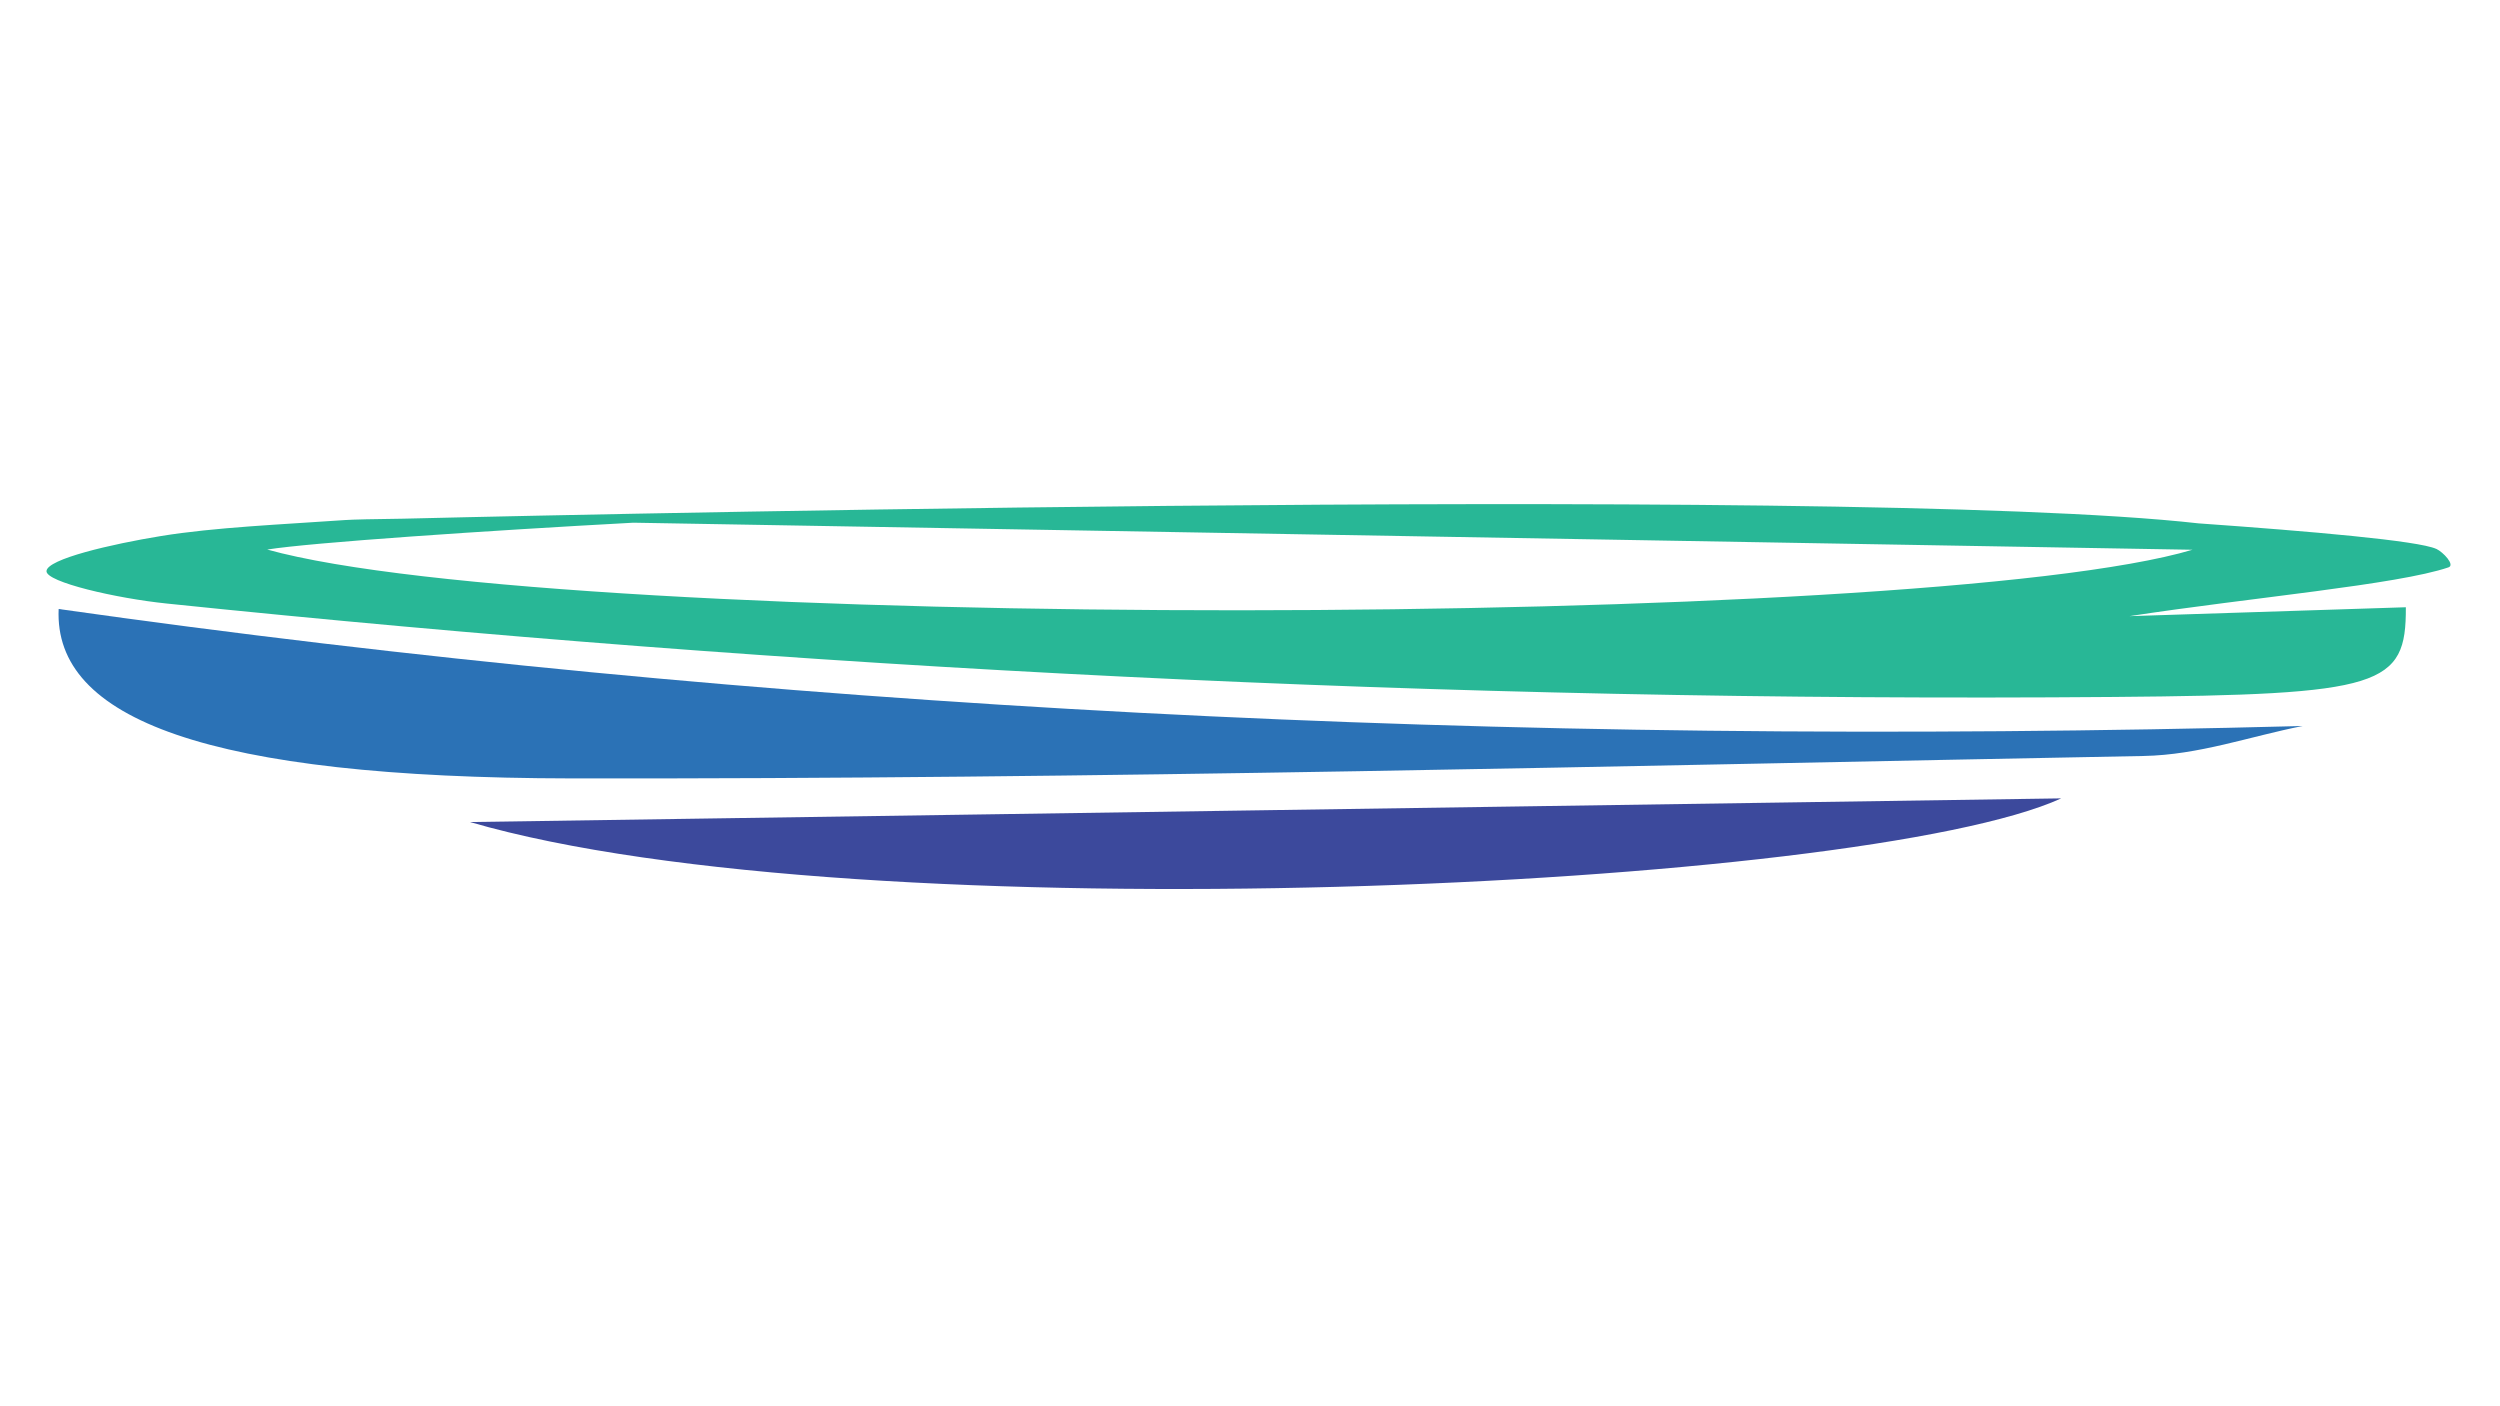 <svg id="Capa_1" data-name="Capa 1" xmlns="http://www.w3.org/2000/svg" viewBox="0 0 1920 1080">
  <defs>
    <style>
      .cls-1 {
        fill: #2b72b6;
      }

      .cls-1, .cls-2, .cls-3 {
        stroke-width: 0px;
      }

      .cls-2 {
        fill: #28b796;
      }

      .cls-3 {
        fill: #3c499c;
      }
    </style>
  </defs>
  <path class="cls-1" d="m1768.42,557.57c-40.62,8-79.62,22.22-122.1,23.02-402.14,7.61-804.98,17.84-1207.4,17.23-279.88-.42-397.68-45.66-393.87-130.1,537.26,76.22,1101.3,106.33,1723.37,89.85Z"/>
  <path class="cls-3" d="m360.96,631.33c396.18-5.9,821.5-12.22,1222.08-18.18-152.64,69.59-922.45,105.48-1222.08,18.18Z"/>
  <path class="cls-2" d="m1871.1,421.58c-13.8-6.38-97.01-13.56-182.68-19.64-274.65-30.97-1378.06-3.6-1378.66-3.59-22.52.29-38.7.63-44.62,1.04-48.14,3.38-100.21,5.55-141.55,12.29-37.88,6.18-87.47,17.65-87.89,26.93-.38,8.4,53.21,20.86,92.39,24.91,481.06,49.8,978.81,75.98,1495.43,71.74,206.24-1.69,224.48-8.25,224.16-68.89-66.19,2.13-131.34,4.23-212.36,6.84,93.08-14.23,206.03-24.18,245.1-37.47,5.36-1.82-4.18-11.81-9.32-14.19Zm-1665.86.47c33.15-5.34,167.99-14.48,281.18-20.62l1197.4,20.78c-206.42,61.36-1252.28,62.66-1478.57-.15Z"/>
</svg>